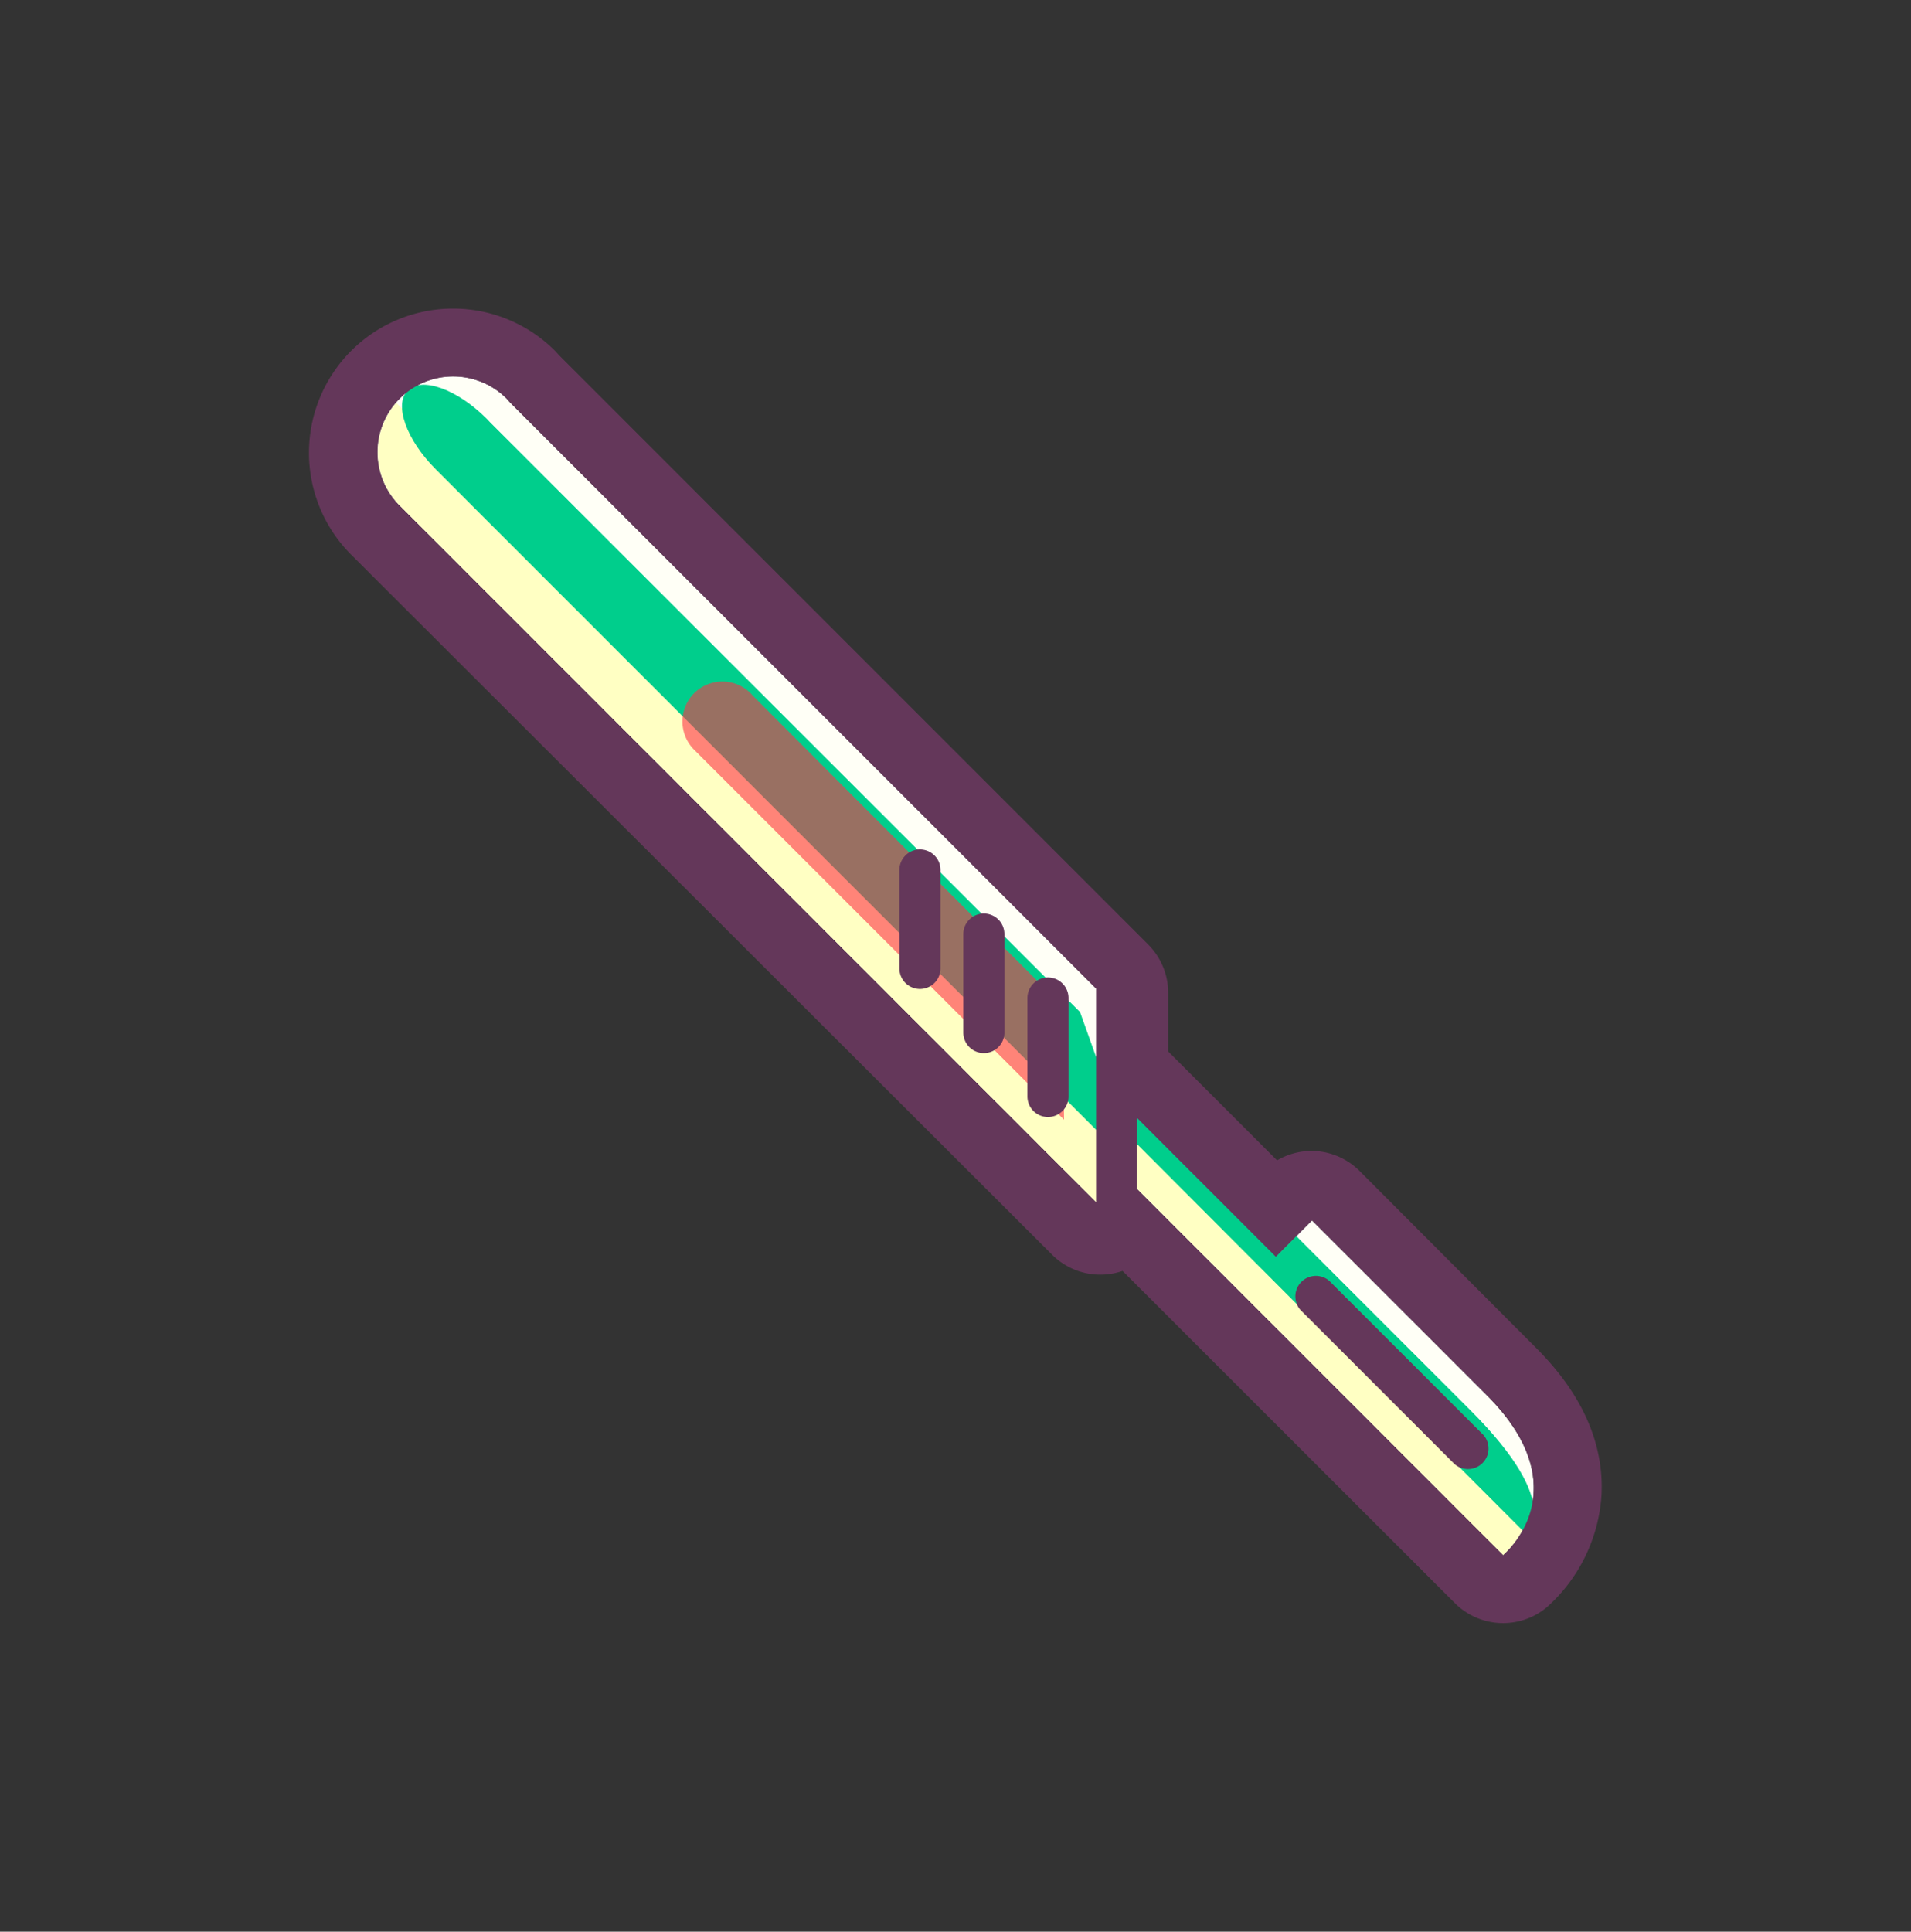 <svg xmlns="http://www.w3.org/2000/svg" viewBox="0 0 93 93.99">
  <rect x="0" y="0" width="93" height="93.99" fill="#333333" stroke="none"/>
  <defs>
    <style>
      .cls-1 {
        fill: #fffff6;
      }

      .cls-2 {
        fill: #ffffc3;
      }

      .cls-3 {
        fill: #00ce8c;
      }

      .cls-4 {
        opacity: 0.6;
      }

      .cls-5 {
        fill: #ff3246;
      }

      .cls-6 {
        fill: #64375a;
      }
    </style>
  </defs>
  <title>Prancheta 6 cópia 52</title>
  <g id="icons">
    <g>
      <path class="cls-1" d="M72.33,67.86l-8.48-8.48-1.76,1.77L53.53,52.6V48.28L24.83,19.59l-.18-.2a3.68,3.68,0,0,0-5.21,5.21h0l34.1,34.1V56.06L73.15,75.67S77,72.5,72.33,67.86Z"/>
      <path class="cls-2" d="M62.13,61.1l-.05.05-3.22-3.22L19.28,19.6a3.67,3.67,0,0,0,.17,5h0l34.1,34.1V56.06L73.15,75.67a4.61,4.61,0,0,0,1.41-2.54Z"/>
      <path class="cls-3" d="M71.56,68.62l-8.48-8.48-.83.84-8.55-8.55-1.14-3.19L23.86,20.56l-.18-.19c-1.44-1.44-3.16-2.05-3.84-1.37s-.07,2.4,1.37,3.84h0l34.1,34.1-.7-2L74.23,74.6S76.21,73.27,71.56,68.62Z"/>
      <g class="cls-4">
        <path class="cls-5" d="M51.75,49,36.62,33.83l-.09-.1a1.94,1.94,0,0,0-2.75,2.75h0l18,18Z"/>
      </g>
      <g>
        <path class="cls-6" d="M74.68,65.51,66.19,57a3.32,3.32,0,0,0-2.35-1h0a3.33,3.33,0,0,0-1.69.46l-5.3-5.3V48.27a3.33,3.33,0,0,0-1-2.34l-28.6-28.6L27,17.06A7,7,0,1,0,17.1,27l0,0L51.2,61.05a3.32,3.32,0,0,0,3.43.79L70.8,78a3.32,3.32,0,0,0,4.47.21,8,8,0,0,0,2.67-5.48C78.06,70.23,77,67.8,74.68,65.51ZM19.45,24.61h0a3.68,3.68,0,0,1,5.21-5.21l.18.2,28.5,28.5v10.4ZM73.15,75.67,55.33,57.85V54.39l6.76,6.76,1.76-1.77,8.48,8.48C77,72.5,73.15,75.67,73.15,75.67Z"/>
        <path class="cls-6" d="M51,47.56a1,1,0,0,0-1,1v4.79a1,1,0,0,0,2,0V48.56A1,1,0,0,0,51,47.56Z"/>
        <path class="cls-6" d="M47.88,44.45a1,1,0,0,0-1,1v4.79a1,1,0,0,0,2,0V45.44A1,1,0,0,0,47.88,44.45Z"/>
        <path class="cls-6" d="M44.77,41.33a1,1,0,0,0-1,1v4.79a1,1,0,1,0,2,0V42.33A1,1,0,0,0,44.77,41.33Z"/>
        <path class="cls-6" d="M64.69,62.32a1,1,0,0,0-1.41,1.41l7.51,7.51a1,1,0,0,0,1.41-1.41Z"/>
      </g>
    </g>
  </g>
</svg>
